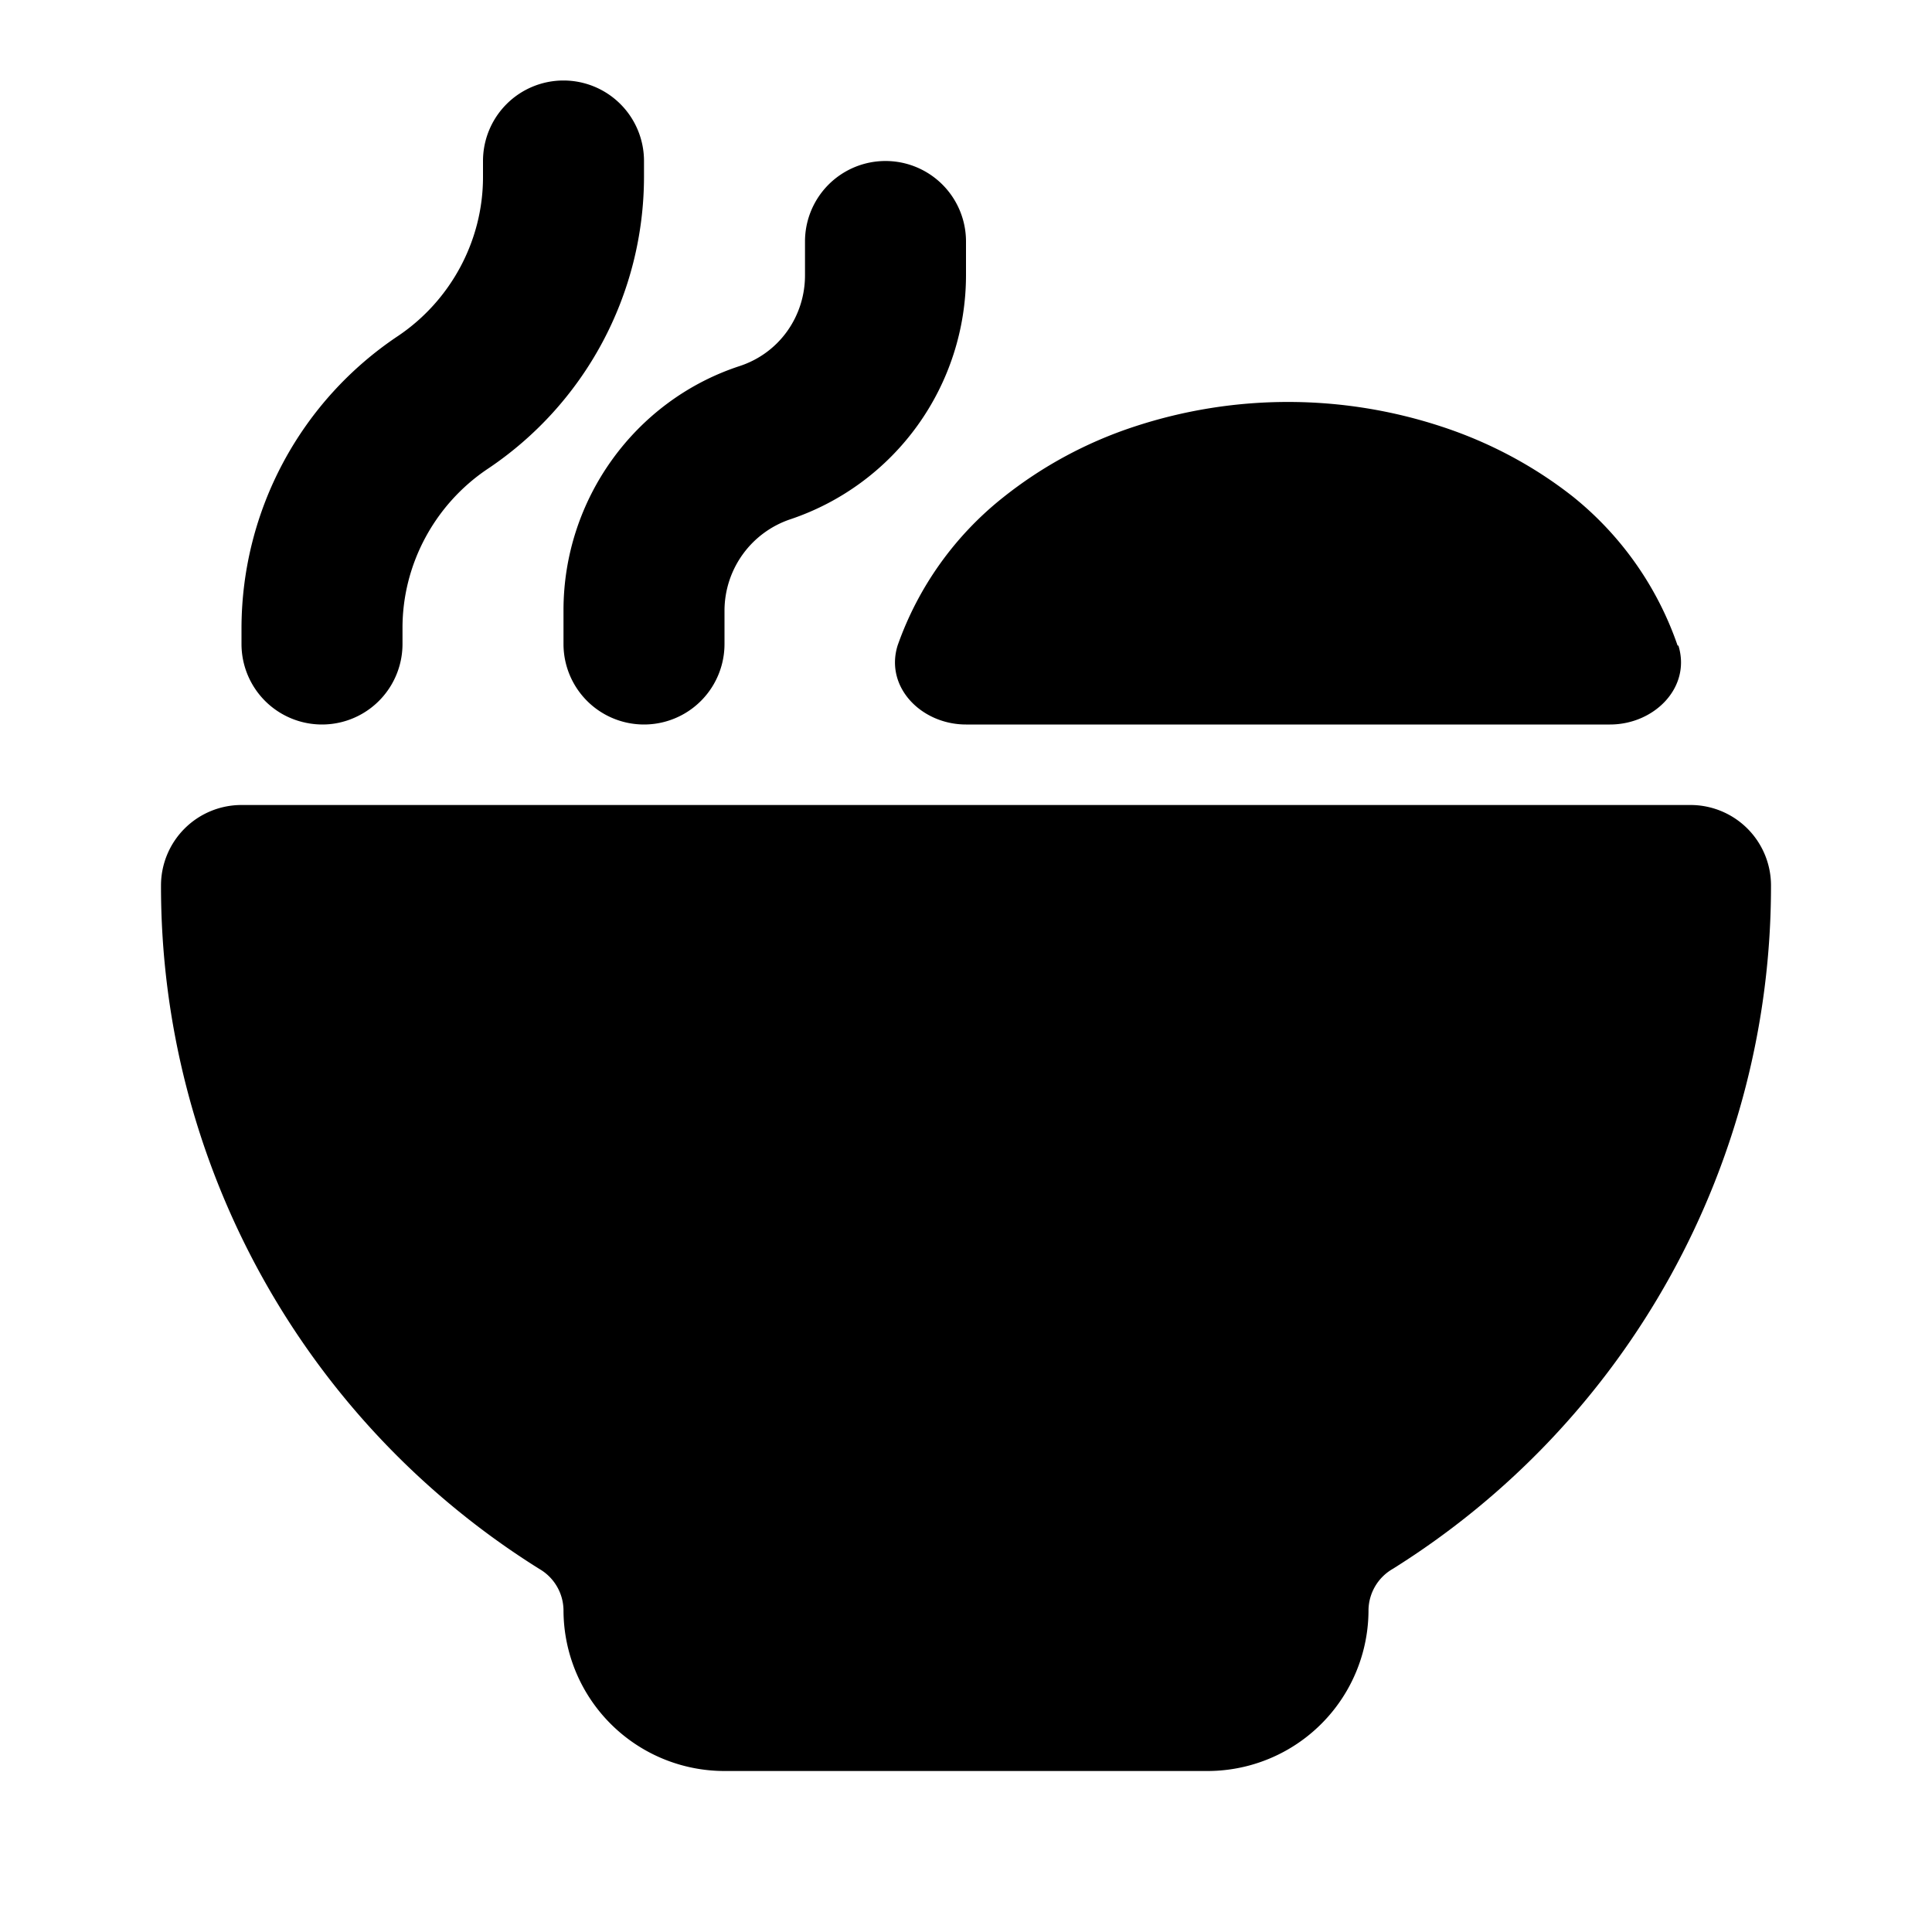 <svg aria-hidden="true" role="img" xmlns="http://www.w3.org/2000/svg" width="24" height="24" fill="none" viewBox="0 0 24 24"><path fill="currentColor" d="M7 1a1 1 0 0 0-1 1v.2c0 .79-.4 1.53-1.05 1.97A4.37 4.37 0 0 0 3 7.8V8a1 1 0 0 0 2 0v-.2c0-.79.4-1.53 1.05-1.97A4.37 4.37 0 0 0 8 2.2V2a1 1 0 0 0-1-1ZM10 3a1 1 0 1 1 2 0v.42a3.2 3.2 0 0 1-2.18 3.03A1.2 1.2 0 0 0 9 7.58V8a1 1 0 0 1-2 0v-.42c0-1.37.88-2.6 2.18-3.03.5-.16.82-.62.82-1.13V3ZM2 11a1 1 0 0 1 1-1h18a1 1 0 0 1 1 1 10 10 0 0 1-4.7 8.49.6.6 0 0 0-.3.51 2 2 0 0 1-2 2H9a2 2 0 0 1-2-2 .6.6 0 0 0-.3-.51A10 10 0 0 1 2 11ZM20.85 8.02c.16.52-.3.98-.85.98h-8c-.55 0-1.01-.46-.85-.98a4.07 4.07 0 0 1 1.31-1.84 5.23 5.23 0 0 1 1.63-.88 6.1 6.1 0 0 1 3.82 0c.61.2 1.16.5 1.63.87a4.07 4.07 0 0 1 1.3 1.85Z" class=""></path></svg>